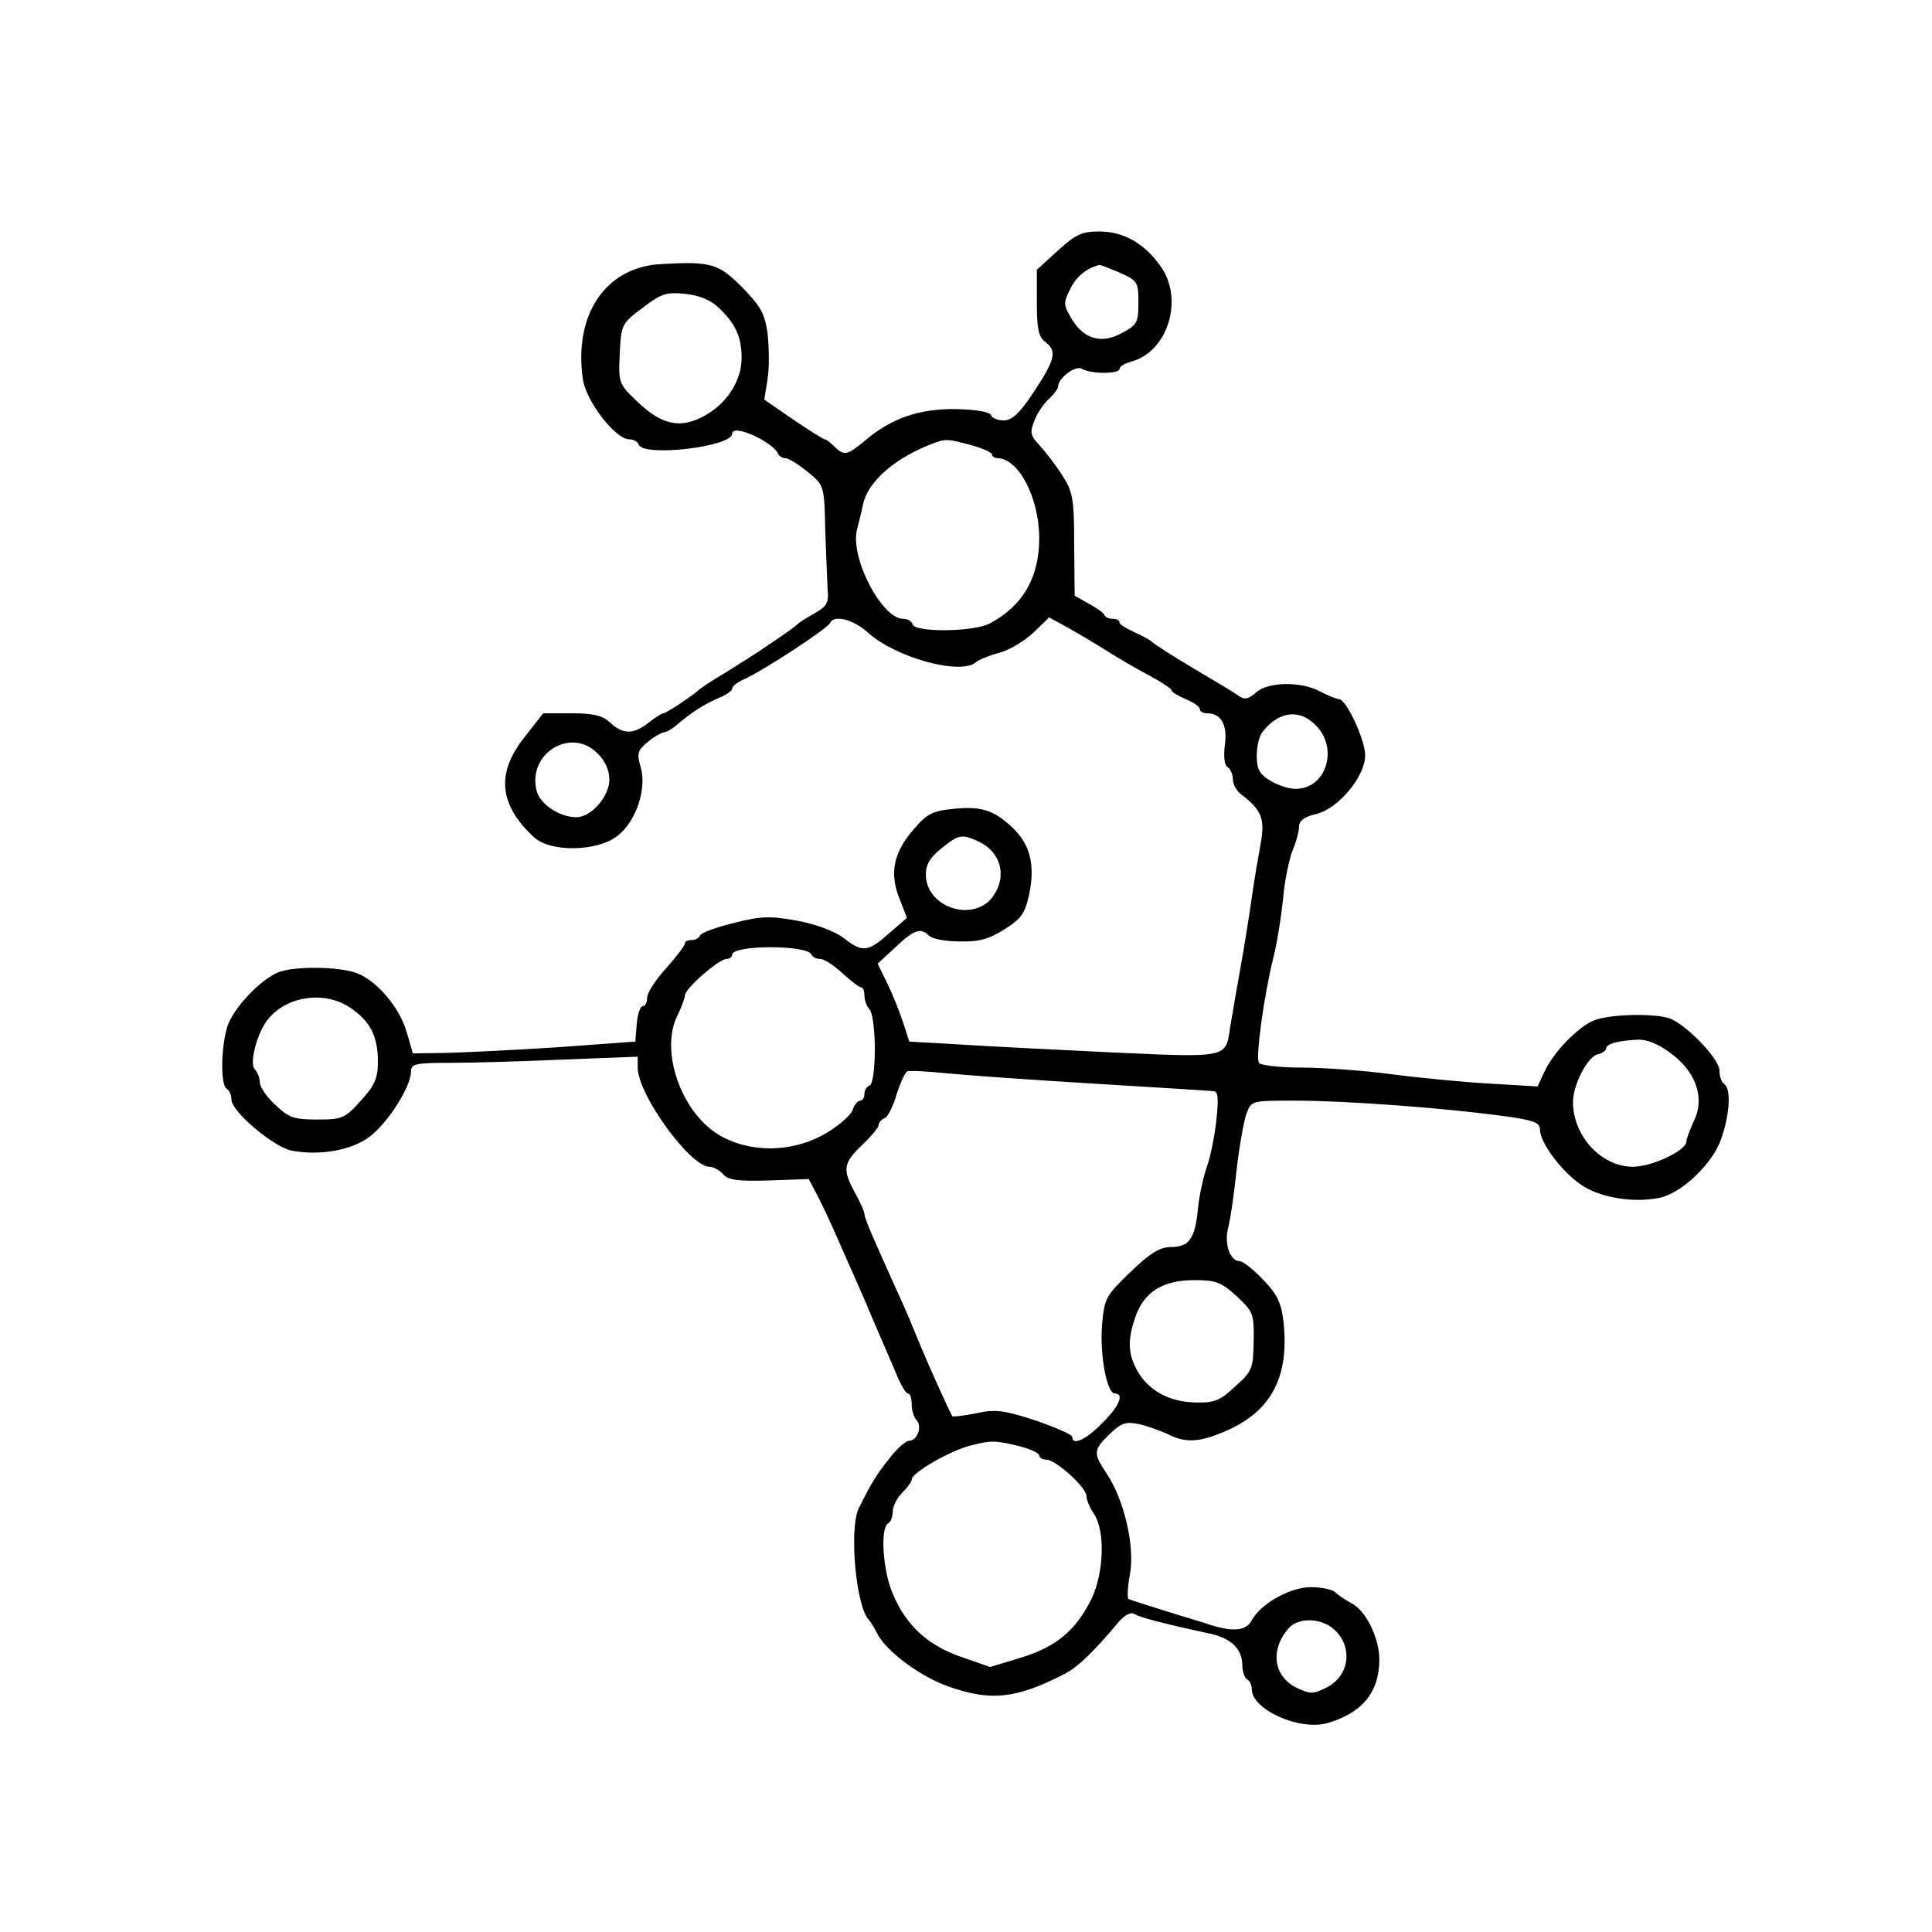 <?xml version="1.0" standalone="no"?>
<!DOCTYPE svg PUBLIC "-//W3C//DTD SVG 20010904//EN"
 "http://www.w3.org/TR/2001/REC-SVG-20010904/DTD/svg10.dtd">
<svg version="1.0" xmlns="http://www.w3.org/2000/svg"
 width="409pt" height="409pt" viewBox="0 0 409 409"
 preserveAspectRatio="xMidYMid meet">

<g transform="translate(0,409) scale(0.1,-0.1)"
fill="#000000" stroke="none">
<path d="M2240 3560 l-45 -41 0 -70 c0 -56 4 -73 18 -83 25 -19 21 -37 -24
-105 -30 -46 -47 -61 -64 -61 -13 0 -25 5 -27 11 -2 7 -32 12 -74 13 -78 1
-136 -19 -192 -66 -38 -32 -45 -34 -66 -13 -8 8 -17 15 -20 15 -3 0 -33 19
-67 42 l-61 42 7 44 c4 24 3 67 0 96 -6 43 -15 58 -55 99 -49 49 -65 54 -170
48 -118 -6 -186 -107 -166 -244 7 -47 69 -127 98 -127 9 0 18 -5 20 -11 9 -27
198 -5 198 23 0 22 87 -17 98 -44 2 -4 9 -8 15 -8 7 0 28 -14 47 -29 35 -29
35 -29 37 -123 2 -51 4 -108 5 -126 3 -28 -2 -36 -27 -50 -16 -9 -32 -19 -35
-22 -5 -5 -22 -18 -85 -60 -12 -8 -44 -28 -71 -45 -27 -16 -51 -32 -54 -35
-10 -10 -69 -50 -76 -50 -3 0 -17 -9 -31 -20 -32 -25 -54 -25 -81 0 -16 15
-35 20 -81 20 l-61 0 -40 -51 c-60 -76 -54 -142 20 -211 35 -33 135 -31 178 3
39 31 62 100 48 146 -8 28 -6 35 15 52 13 11 29 20 35 21 5 0 19 8 30 18 28
24 54 41 87 55 15 6 27 15 27 19 0 5 10 13 23 19 43 19 180 109 185 121 8 17
49 6 78 -20 59 -54 197 -92 230 -64 5 5 27 14 49 20 23 6 55 26 73 43 l33 32
42 -23 c23 -13 60 -35 82 -49 22 -14 61 -37 88 -51 26 -14 47 -28 47 -31 0 -4
14 -12 30 -19 17 -7 30 -16 30 -21 0 -5 7 -9 16 -9 29 0 43 -25 37 -67 -3 -25
-1 -43 6 -47 6 -4 11 -16 11 -26 0 -10 8 -25 18 -32 43 -33 50 -51 41 -103 -5
-27 -14 -79 -19 -115 -5 -36 -16 -105 -25 -155 -9 -49 -18 -104 -21 -121 -9
-64 -5 -63 -249 -52 -121 6 -267 13 -325 17 l-105 6 -13 40 c-7 22 -22 59 -33
82 l-21 43 38 35 c39 37 53 42 71 24 7 -7 36 -12 65 -12 41 -1 62 5 95 26 35
22 43 33 52 75 13 64 1 108 -41 145 -38 34 -65 41 -126 34 -39 -4 -52 -12 -79
-44 -42 -49 -50 -92 -29 -145 l16 -41 -38 -33 c-45 -40 -56 -41 -97 -9 -19 14
-59 29 -98 36 -56 10 -76 10 -134 -5 -37 -9 -69 -21 -71 -26 -2 -6 -10 -10
-18 -10 -8 0 -14 -3 -14 -7 0 -5 -18 -28 -40 -53 -22 -24 -40 -52 -40 -62 0
-10 -4 -18 -9 -18 -6 0 -11 -17 -13 -37 l-3 -38 -165 -12 c-91 -6 -197 -11
-235 -12 l-71 -1 -13 45 c-15 52 -63 109 -106 125 -37 14 -131 15 -165 2 -38
-15 -94 -74 -108 -113 -14 -42 -16 -125 -2 -134 6 -3 10 -14 10 -23 0 -25 90
-101 128 -108 60 -11 127 1 165 30 39 30 87 106 87 137 0 17 9 19 83 19 45 0
153 3 240 7 l157 6 0 -23 c0 -57 111 -210 152 -210 8 0 21 -7 29 -16 10 -12
30 -15 97 -13 l84 3 18 -34 c10 -19 28 -57 40 -85 12 -27 31 -70 42 -95 11
-25 24 -54 28 -65 5 -11 17 -40 28 -65 11 -25 26 -60 33 -77 8 -18 17 -33 21
-33 5 0 8 -10 8 -23 0 -13 5 -28 10 -33 13 -13 2 -44 -15 -44 -7 0 -26 -16
-41 -36 -26 -32 -40 -54 -66 -107 -21 -43 -6 -210 22 -237 3 -3 11 -16 18 -30
20 -37 91 -90 152 -111 89 -31 142 -25 245 28 28 15 61 47 112 108 15 17 27
23 35 18 12 -7 52 -18 162 -42 44 -10 66 -33 66 -67 0 -13 5 -26 10 -29 6 -3
10 -13 10 -21 0 -43 100 -88 159 -72 74 21 111 65 111 135 0 46 -29 104 -59
119 -13 7 -28 17 -34 23 -6 6 -29 11 -52 11 -44 0 -106 -35 -125 -70 -12 -22
-37 -25 -84 -11 -17 6 -62 19 -100 31 -38 12 -73 23 -77 25 -3 3 -2 26 3 52
11 58 -12 158 -49 213 -29 44 -29 50 6 84 25 24 34 27 63 21 18 -4 45 -14 60
-21 37 -19 67 -18 124 7 96 42 134 115 121 232 -5 41 -14 58 -44 89 -20 21
-42 38 -48 38 -21 0 -34 37 -25 71 5 19 13 75 18 124 6 50 15 102 21 118 10
27 11 27 103 27 104 0 310 -15 436 -32 68 -9 82 -14 82 -29 0 -28 46 -89 87
-117 39 -27 109 -39 165 -28 47 9 114 72 132 126 18 51 21 106 6 115 -5 3 -10
16 -10 29 0 25 -73 100 -108 111 -35 10 -124 8 -157 -5 -34 -13 -89 -70 -107
-112 l-13 -28 -100 6 c-55 3 -149 12 -210 20 -60 8 -146 14 -192 14 -45 0 -85
5 -88 10 -7 12 10 138 30 220 8 30 17 87 21 125 3 39 13 85 20 104 8 18 14 41
14 51 0 13 12 21 37 27 46 11 103 79 103 124 0 33 -40 118 -55 119 -5 0 -23 7
-40 16 -40 22 -111 21 -136 -2 -16 -14 -24 -16 -37 -7 -9 7 -53 33 -97 59 -44
26 -82 51 -85 54 -3 4 -20 13 -37 21 -18 8 -33 17 -33 21 0 5 -6 8 -14 8 -8 0
-16 3 -18 8 -1 4 -16 15 -33 24 l-30 17 -1 108 c0 99 -3 112 -26 148 -14 22
-36 50 -48 63 -19 20 -20 27 -10 52 6 16 20 36 31 46 10 9 19 21 19 26 0 18
38 46 51 37 18 -11 79 -11 79 0 0 5 10 11 23 15 80 20 115 135 62 205 -34 47
-78 71 -128 71 -36 0 -50 -6 -87 -40z m130 -47 c38 -17 40 -20 40 -64 0 -42
-3 -47 -35 -64 -43 -24 -81 -13 -107 31 -17 29 -17 33 -2 63 13 26 34 43 61
50 2 1 21 -7 43 -16z m-849 -74 c36 -34 49 -62 49 -107 0 -49 -33 -99 -82
-124 -49 -26 -88 -17 -139 32 -39 37 -40 39 -37 101 3 62 4 64 48 97 39 30 50
34 90 30 30 -3 54 -13 71 -29z m534 -291 c25 -7 45 -16 45 -20 0 -4 6 -8 13
-8 44 -2 87 -84 87 -170 0 -83 -35 -143 -105 -180 -34 -18 -157 -19 -163 -2
-2 7 -11 12 -20 12 -45 0 -112 128 -98 188 4 15 10 39 13 54 10 49 70 101 153
131 23 8 26 8 75 -5z m728 -591 c52 -48 26 -137 -40 -137 -24 0 -63 18 -75 35
-12 16 -9 68 5 86 33 42 76 49 110 16z m-1518 -62 c16 -15 25 -36 25 -55 0
-36 -38 -80 -70 -80 -36 0 -77 28 -84 56 -20 79 73 136 129 79z m808 -187 c45
-22 59 -71 31 -113 -39 -60 -144 -28 -144 44 0 21 9 36 33 55 37 30 43 31 80
14z m-355 -239 c2 -5 10 -9 18 -9 8 0 29 -13 47 -30 18 -16 35 -30 40 -30 4 0
7 -8 7 -18 0 -10 5 -23 11 -29 6 -6 11 -44 11 -84 0 -44 -5 -75 -11 -77 -6 -2
-11 -10 -11 -18 0 -8 -4 -14 -9 -14 -5 0 -13 -9 -16 -20 -4 -11 -30 -34 -58
-50 -71 -41 -161 -41 -226 -2 -80 49 -124 178 -87 252 9 18 16 38 16 43 0 14
72 77 88 77 6 0 12 4 12 9 0 21 161 21 168 0z m-977 -112 c42 -28 59 -60 59
-114 0 -35 -6 -50 -36 -83 -34 -38 -40 -40 -93 -40 -49 0 -60 4 -88 31 -18 16
-33 38 -33 48 0 9 -5 22 -11 28 -11 11 4 73 26 102 38 52 121 65 176 28z
m2795 -96 c54 -39 74 -95 50 -144 -9 -19 -16 -39 -16 -44 -1 -19 -73 -53 -113
-53 -67 0 -127 65 -127 137 0 36 30 95 52 101 10 2 18 8 18 12 0 10 25 17 66
19 20 1 45 -9 70 -28z m-1221 -65 c132 -8 246 -15 253 -16 11 0 12 -13 7 -62
-4 -35 -13 -79 -20 -98 -7 -19 -16 -59 -19 -89 -6 -64 -19 -81 -58 -81 -22 0
-44 -13 -85 -53 -52 -50 -55 -55 -60 -112 -5 -62 10 -145 27 -145 21 0 9 -28
-27 -63 -34 -35 -63 -48 -63 -29 0 5 -35 20 -78 35 -68 22 -85 24 -126 15 -26
-5 -49 -8 -50 -6 -5 7 -54 116 -71 158 -10 25 -26 63 -36 85 -59 130 -79 176
-79 185 0 5 -9 25 -20 45 -27 49 -25 63 15 101 19 18 35 37 35 42 0 6 6 12 13
15 6 2 18 25 25 50 8 25 18 47 23 49 5 2 42 0 82 -4 39 -4 180 -14 312 -22z
m303 -450 c35 -33 37 -37 36 -95 -1 -58 -3 -64 -39 -96 -32 -30 -44 -35 -84
-34 -54 1 -98 24 -122 65 -21 36 -23 67 -5 117 18 52 58 77 124 77 46 0 57 -4
90 -34z m-462 -317 c24 -6 44 -15 44 -20 0 -5 7 -9 15 -9 20 0 85 -59 85 -77
0 -8 7 -25 16 -38 24 -36 21 -124 -5 -179 -33 -67 -74 -102 -149 -125 l-66
-20 -60 21 c-71 24 -118 67 -146 134 -21 48 -27 139 -10 149 6 3 10 15 10 26
0 10 9 28 20 39 11 11 20 23 20 28 0 14 81 61 125 72 43 11 51 11 101 -1z
m673 -393 c35 -37 26 -93 -18 -117 -31 -16 -36 -16 -66 -2 -49 24 -57 80 -17
126 22 25 74 22 101 -7z"/>
</g>
</svg>

